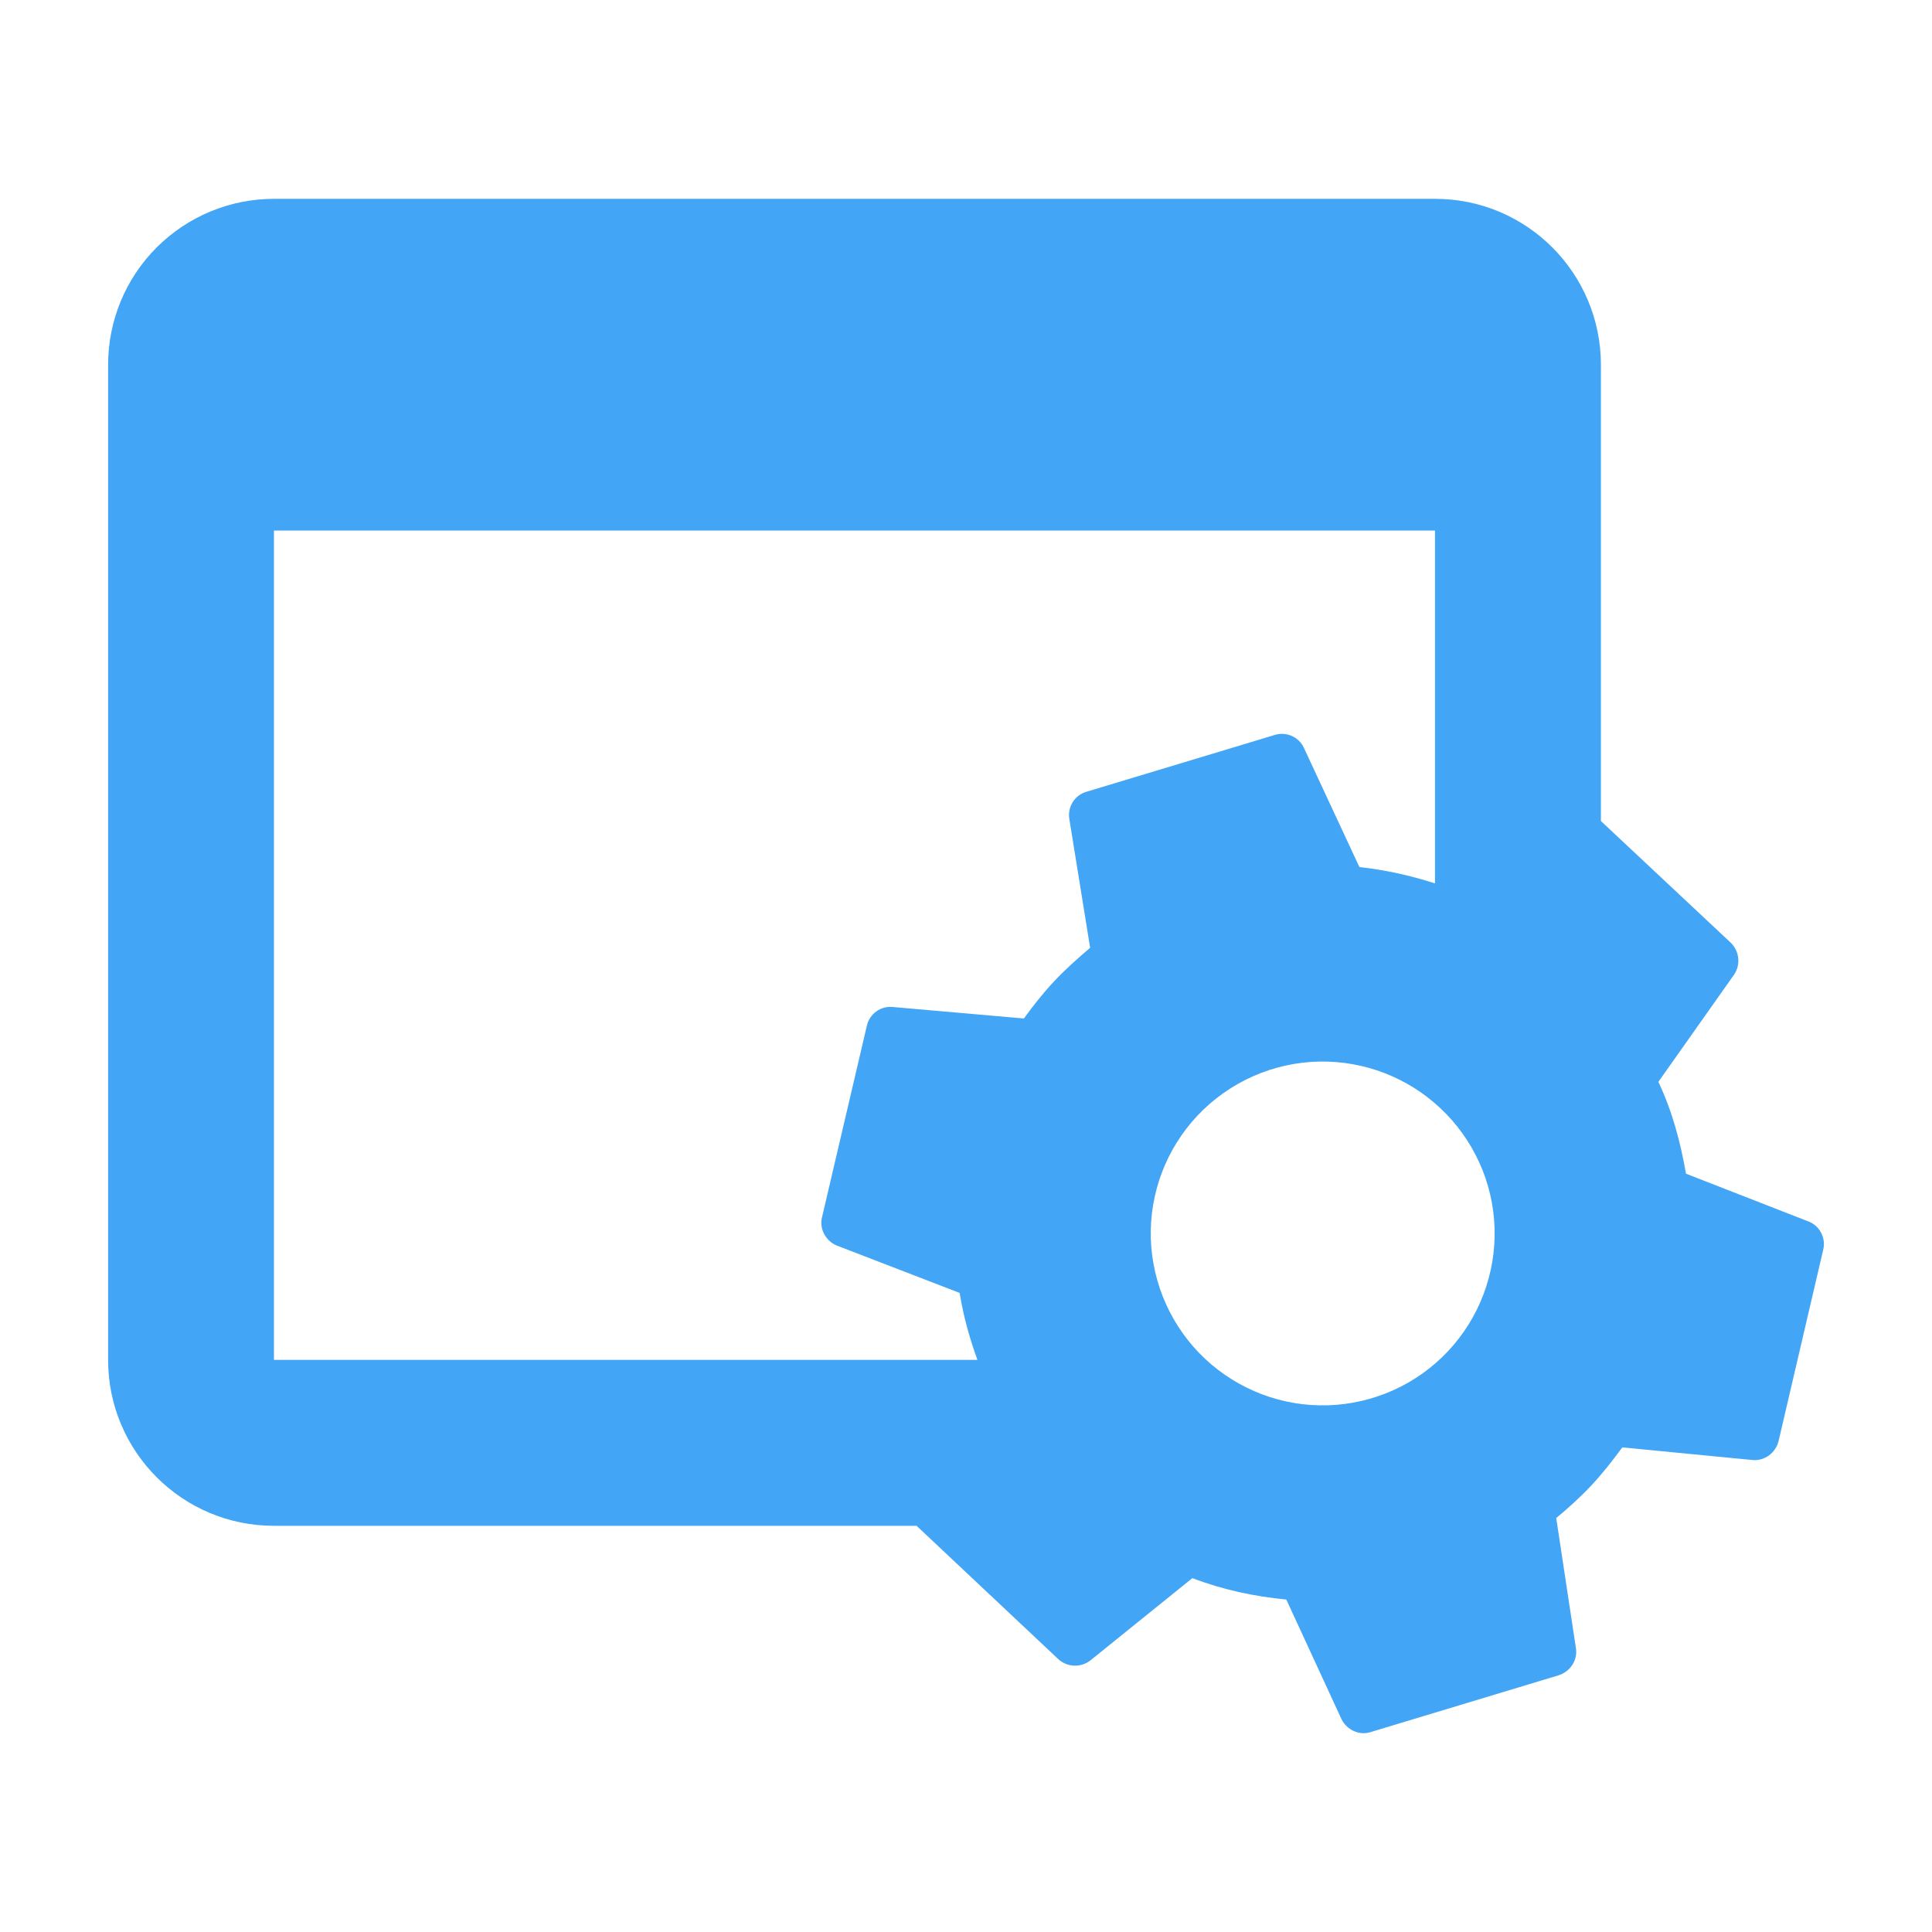 <svg width="24" height="24" viewBox="0 0 24 24" fill="none" xmlns="http://www.w3.org/2000/svg">
<path d="M3.403 2.47C2.857 2.47 2.333 2.687 1.946 3.074C1.56 3.46 1.343 3.984 1.343 4.531V16.894C1.343 18.027 2.26 18.954 3.403 18.954H11.386L13.144 20.608C13.255 20.713 13.425 20.718 13.543 20.628L14.812 19.604C15.201 19.752 15.581 19.831 15.979 19.87L16.666 21.359C16.73 21.486 16.883 21.564 17.028 21.516L19.362 20.811C19.507 20.764 19.599 20.624 19.577 20.477L19.332 18.858C19.483 18.732 19.628 18.602 19.766 18.455C19.904 18.308 20.029 18.148 20.153 17.98L21.772 18.137C21.92 18.15 22.056 18.05 22.094 17.902L22.648 15.527C22.686 15.38 22.604 15.227 22.469 15.175L20.944 14.58C20.875 14.189 20.777 13.813 20.601 13.439L21.543 12.105C21.625 11.981 21.608 11.813 21.497 11.708L19.887 10.199V4.531C19.887 3.398 18.97 2.47 17.827 2.47L3.403 2.47ZM3.403 6.591H17.826V10.974C17.516 10.874 17.205 10.806 16.887 10.771L16.196 9.287C16.136 9.156 15.977 9.083 15.832 9.131L13.498 9.835C13.348 9.878 13.261 10.023 13.283 10.169L13.542 11.774C13.383 11.909 13.232 12.044 13.094 12.191C12.956 12.338 12.835 12.493 12.719 12.652L11.088 12.509C10.94 12.496 10.802 12.592 10.768 12.744L10.212 15.119C10.174 15.267 10.26 15.415 10.391 15.471L11.921 16.061C11.967 16.346 12.043 16.621 12.142 16.893H3.403L3.403 6.591ZM16.394 13.187C16.949 13.178 17.486 13.385 17.891 13.765C18.096 13.957 18.261 14.187 18.377 14.443C18.493 14.698 18.557 14.974 18.566 15.255C18.575 15.535 18.528 15.815 18.429 16.077C18.33 16.34 18.18 16.58 17.988 16.785C17.6 17.198 17.064 17.439 16.498 17.457C15.932 17.475 15.383 17.267 14.97 16.88C14.557 16.492 14.315 15.956 14.296 15.39C14.278 14.824 14.486 14.274 14.873 13.861C15.069 13.653 15.304 13.486 15.565 13.37C15.827 13.254 16.108 13.192 16.394 13.187V13.187Z" fill="#42A5F5"/>
</svg>
